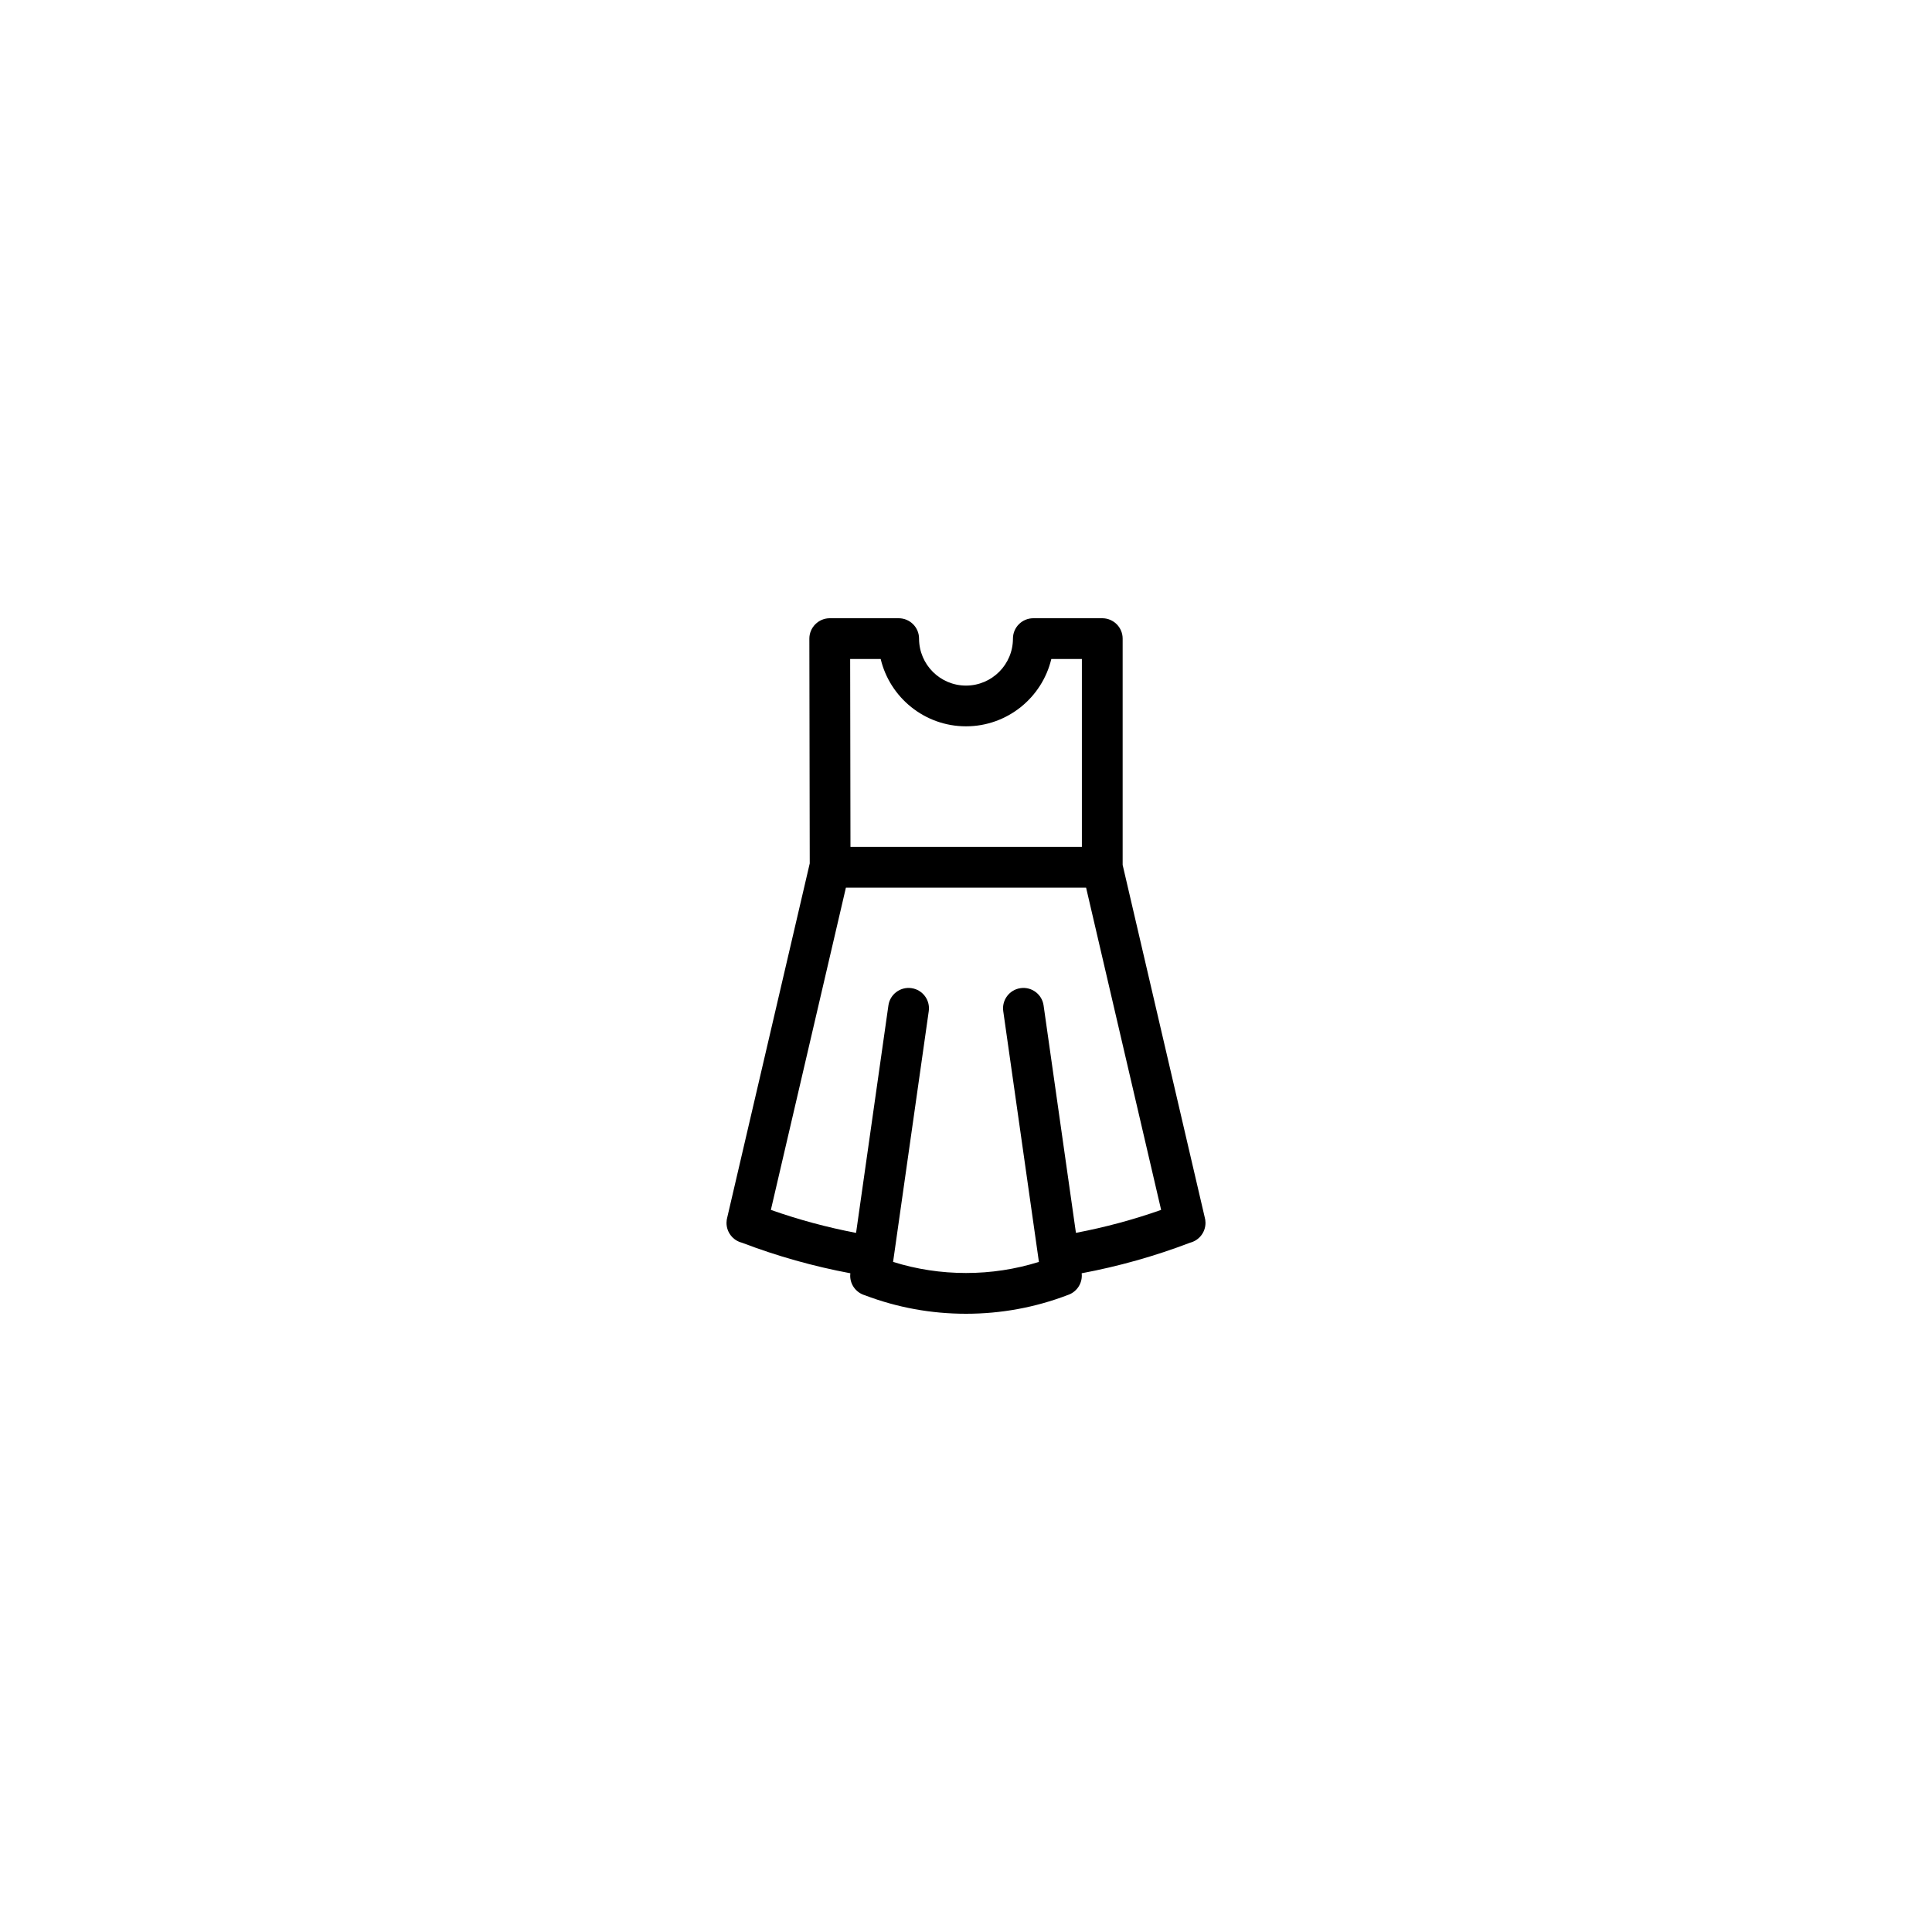 <svg width="50" height="50" viewBox="0 0 50 50" fill="none" xmlns="http://www.w3.org/2000/svg">
<g clip-path="url(#clip0)">
<path d="M31.176 31.495L29.054 22.384V16.527C29.054 16.236 28.817 16 28.526 16H26.743C26.451 16 26.215 16.236 26.215 16.527C26.215 17.198 25.67 17.743 25 17.743C24.33 17.743 23.785 17.198 23.785 16.527C23.785 16.236 23.549 16 23.257 16H21.474C21.334 16 21.2 16.056 21.101 16.155C21.002 16.254 20.946 16.388 20.946 16.528L20.956 22.345L18.824 31.495C18.81 31.543 18.802 31.594 18.802 31.645V31.649C18.802 31.894 18.97 32.103 19.201 32.161C20.109 32.508 21.051 32.773 22.007 32.952C22.004 32.973 22.003 32.993 22.003 33.015C22.003 33.253 22.161 33.456 22.382 33.521C23.218 33.839 24.099 34 25 34C25.906 34 26.791 33.837 27.631 33.516C27.845 33.447 27.997 33.247 27.997 33.013C27.997 32.992 27.996 32.972 27.994 32.952C28.95 32.773 29.891 32.508 30.799 32.161C31.03 32.103 31.198 31.894 31.198 31.649V31.645C31.198 31.594 31.19 31.543 31.176 31.495V31.495ZM22.792 17.055C23.03 18.053 23.93 18.797 25 18.797C26.07 18.797 26.97 18.053 27.208 17.055H27.999V21.918H22.01L22.002 17.055H22.792ZM27.845 31.906L27.008 26.02C26.967 25.732 26.7 25.532 26.412 25.573C26.123 25.614 25.923 25.881 25.964 26.169L26.887 32.658C26.278 32.849 25.645 32.945 25 32.945C24.355 32.945 23.722 32.849 23.113 32.658L24.036 26.169C24.077 25.881 23.877 25.614 23.588 25.573C23.3 25.532 23.033 25.732 22.992 26.02L22.155 31.907C21.407 31.765 20.668 31.565 19.95 31.312L21.892 22.972H28.108L30.05 31.312C29.332 31.565 28.594 31.764 27.845 31.906V31.906Z" fill="black"/>
</g>
<defs>
<clipPath id="clip0">
<rect width="18" height="18" fill="white" transform="translate(16 16)"/>
</clipPath>
</defs>
</svg>
